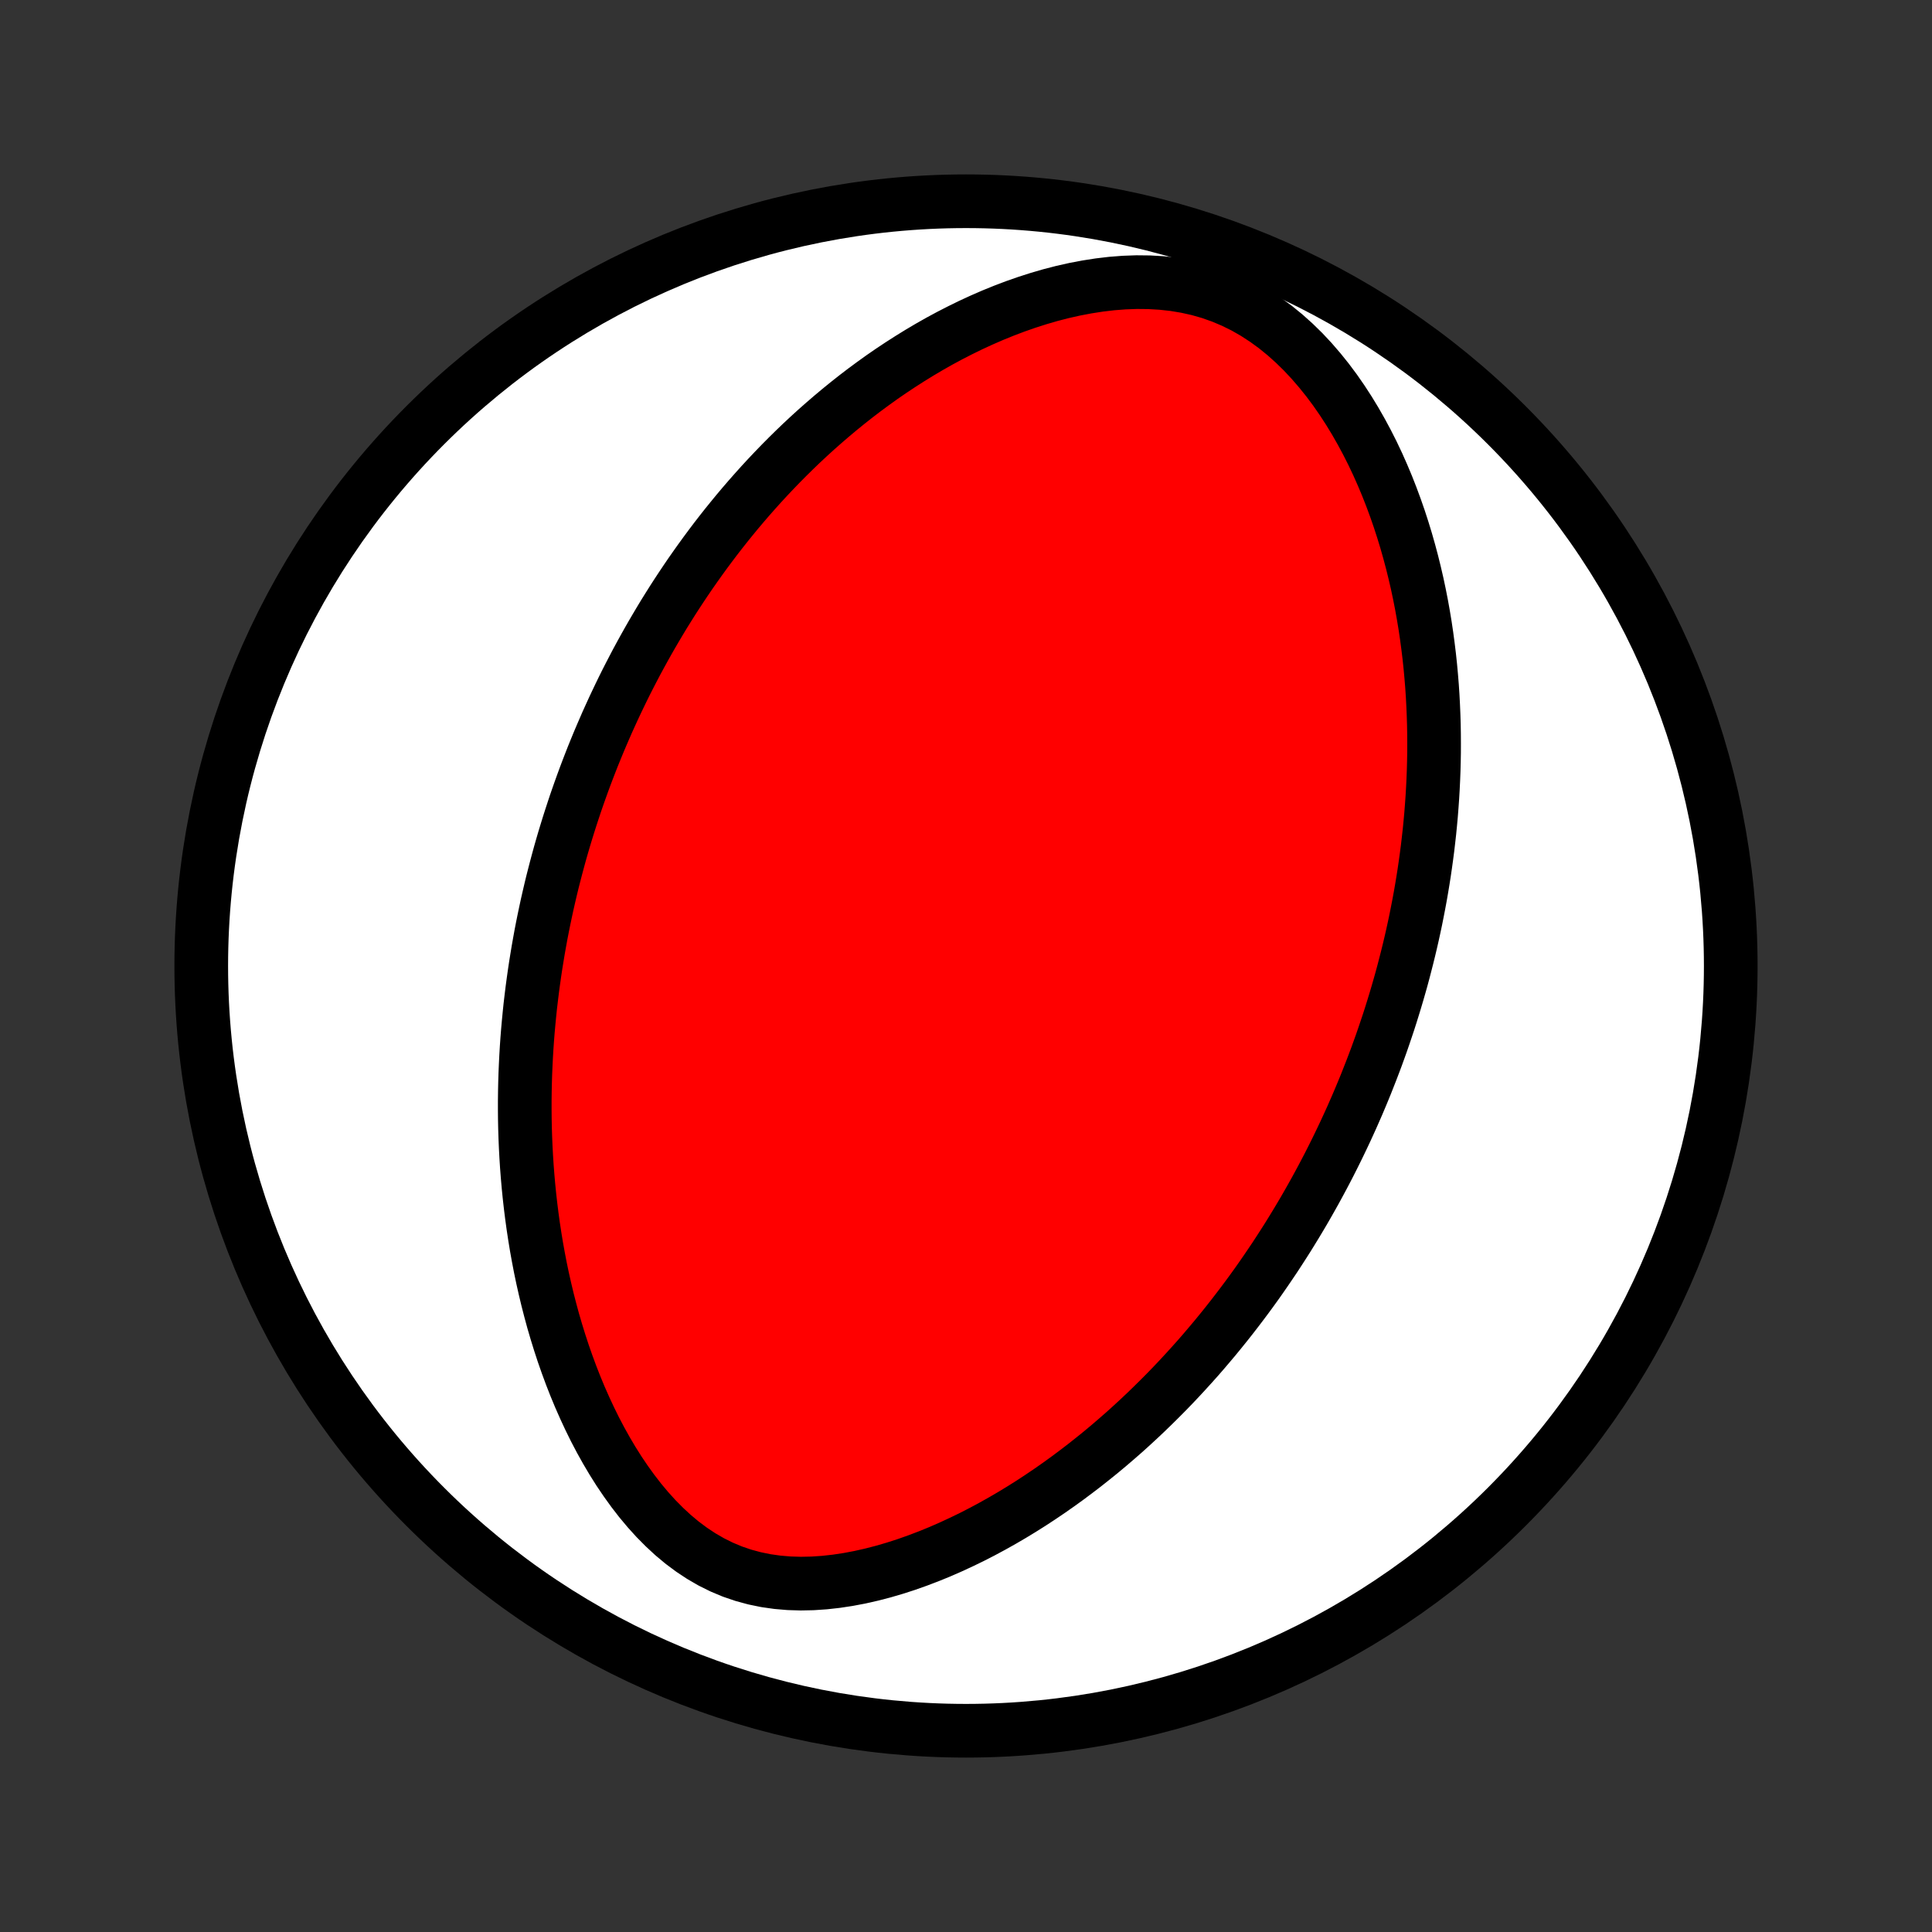 <?xml version="1.0" encoding="utf-8" standalone="no"?>
<!DOCTYPE svg PUBLIC "-//W3C//DTD SVG 1.1//EN"
  "http://www.w3.org/Graphics/SVG/1.1/DTD/svg11.dtd">
<!-- Created with matplotlib (http://matplotlib.org/) -->
<svg height="72pt" version="1.1" viewBox="0 0 72 72" width="72pt" xmlns="http://www.w3.org/2000/svg" xmlns:xlink="http://www.w3.org/1999/xlink">
 <rect x="0" y="0" width="72" height="72" fill="#333333" stroke="none"/>
 <defs>
  <style type="text/css">
*{stroke-linecap:butt;stroke-linejoin:round;}
  </style>
 </defs>
 <g id="figure_1">
  <g id="patch_1">
   <path d="
M0 72
L72 72
L72 0
L0 0
z
" style="fill:none;"/>
  </g>
  <g id="axes_1">
   <g id="PatchCollection_1">
    <defs>
     <path d="
M36 -7.5
C43.558 -7.5 50.808 -10.503 56.153 -15.848
C61.497 -21.192 64.5 -28.442 64.5 -36
C64.5 -43.558 61.497 -50.808 56.153 -56.153
C50.808 -61.497 43.558 -64.5 36 -64.5
C28.442 -64.5 21.192 -61.497 15.848 -56.153
C10.503 -50.808 7.5 -43.558 7.5 -36
C7.5 -28.442 10.503 -21.192 15.848 -15.848
C21.192 -10.503 28.442 -7.5 36 -7.5
z
" id="C0_0_a811fe30f3"/>
     <path d="
M50.907 -31.606
L50.804 -31.354
L50.699 -31.103
L50.593 -30.852
L50.484 -30.603
L50.374 -30.353
L50.261 -30.104
L50.147 -29.856
L50.03 -29.608
L49.911 -29.36
L49.79 -29.112
L49.667 -28.865
L49.542 -28.618
L49.414 -28.371
L49.284 -28.124
L49.151 -27.877
L49.017 -27.631
L48.879 -27.384
L48.739 -27.137
L48.597 -26.89
L48.451 -26.643
L48.303 -26.396
L48.152 -26.149
L47.999 -25.901
L47.842 -25.654
L47.682 -25.406
L47.52 -25.157
L47.353 -24.909
L47.184 -24.66
L47.012 -24.411
L46.836 -24.161
L46.656 -23.911
L46.473 -23.661
L46.286 -23.411
L46.095 -23.16
L45.901 -22.909
L45.702 -22.657
L45.499 -22.405
L45.293 -22.153
L45.081 -21.901
L44.866 -21.648
L44.646 -21.395
L44.421 -21.143
L44.191 -20.89
L43.957 -20.637
L43.718 -20.384
L43.473 -20.131
L43.223 -19.879
L42.968 -19.627
L42.708 -19.375
L42.442 -19.124
L42.17 -18.873
L41.893 -18.623
L41.609 -18.375
L41.32 -18.127
L41.025 -17.881
L40.723 -17.637
L40.416 -17.394
L40.101 -17.153
L39.781 -16.914
L39.454 -16.678
L39.12 -16.444
L38.78 -16.214
L38.434 -15.987
L38.08 -15.764
L37.72 -15.545
L37.354 -15.331
L36.981 -15.122
L36.601 -14.918
L36.215 -14.72
L35.823 -14.53
L35.425 -14.346
L35.02 -14.169
L34.61 -14.002
L34.195 -13.844
L33.774 -13.695
L33.349 -13.558
L32.919 -13.432
L32.486 -13.32
L32.049 -13.221
L31.61 -13.138
L31.169 -13.071
L30.727 -13.022
L30.285 -12.992
L29.844 -12.983
L29.406 -12.996
L28.971 -13.033
L28.541 -13.094
L28.118 -13.181
L27.701 -13.294
L27.294 -13.433
L26.897 -13.599
L26.51 -13.791
L26.135 -14.008
L25.772 -14.248
L25.421 -14.51
L25.083 -14.792
L24.758 -15.093
L24.445 -15.409
L24.145 -15.741
L23.858 -16.084
L23.583 -16.44
L23.32 -16.805
L23.068 -17.178
L22.828 -17.559
L22.599 -17.946
L22.381 -18.337
L22.173 -18.733
L21.976 -19.133
L21.789 -19.535
L21.611 -19.938
L21.443 -20.343
L21.284 -20.749
L21.134 -21.155
L20.992 -21.561
L20.859 -21.967
L20.734 -22.371
L20.616 -22.774
L20.507 -23.176
L20.404 -23.576
L20.309 -23.974
L20.22 -24.369
L20.138 -24.762
L20.063 -25.152
L19.993 -25.54
L19.93 -25.925
L19.872 -26.307
L19.82 -26.686
L19.773 -27.061
L19.731 -27.434
L19.694 -27.803
L19.662 -28.169
L19.634 -28.532
L19.611 -28.891
L19.592 -29.247
L19.577 -29.6
L19.566 -29.949
L19.559 -30.295
L19.556 -30.638
L19.556 -30.978
L19.56 -31.314
L19.567 -31.647
L19.577 -31.977
L19.591 -32.304
L19.607 -32.628
L19.626 -32.949
L19.648 -33.267
L19.673 -33.583
L19.701 -33.895
L19.731 -34.205
L19.763 -34.512
L19.799 -34.816
L19.836 -35.118
L19.876 -35.417
L19.918 -35.715
L19.962 -36.009
L20.009 -36.301
L20.057 -36.591
L20.108 -36.879
L20.16 -37.165
L20.215 -37.449
L20.272 -37.731
L20.331 -38.011
L20.391 -38.289
L20.454 -38.565
L20.518 -38.84
L20.584 -39.113
L20.653 -39.384
L20.723 -39.654
L20.795 -39.923
L20.868 -40.19
L20.944 -40.456
L21.021 -40.72
L21.101 -40.984
L21.182 -41.246
L21.265 -41.507
L21.35 -41.767
L21.436 -42.027
L21.525 -42.285
L21.616 -42.543
L21.708 -42.799
L21.802 -43.055
L21.899 -43.311
L21.997 -43.565
L22.097 -43.82
L22.2 -44.073
L22.304 -44.326
L22.411 -44.579
L22.52 -44.831
L22.63 -45.084
L22.744 -45.335
L22.859 -45.587
L22.977 -45.838
L23.097 -46.09
L23.219 -46.341
L23.344 -46.592
L23.472 -46.843
L23.602 -47.094
L23.734 -47.345
L23.87 -47.596
L24.008 -47.847
L24.149 -48.099
L24.293 -48.351
L24.44 -48.602
L24.59 -48.855
L24.742 -49.107
L24.899 -49.359
L25.058 -49.612
L25.221 -49.865
L25.388 -50.119
L25.558 -50.373
L25.731 -50.627
L25.909 -50.881
L26.09 -51.136
L26.275 -51.391
L26.464 -51.646
L26.657 -51.902
L26.855 -52.158
L27.057 -52.414
L27.264 -52.67
L27.475 -52.927
L27.691 -53.183
L27.912 -53.44
L28.138 -53.696
L28.369 -53.953
L28.605 -54.209
L28.847 -54.465
L29.094 -54.721
L29.347 -54.976
L29.606 -55.231
L29.87 -55.485
L30.141 -55.738
L30.418 -55.99
L30.701 -56.24
L30.991 -56.49
L31.287 -56.738
L31.59 -56.984
L31.899 -57.228
L32.216 -57.47
L32.54 -57.709
L32.87 -57.946
L33.208 -58.179
L33.553 -58.408
L33.906 -58.634
L34.266 -58.856
L34.633 -59.073
L35.007 -59.285
L35.389 -59.491
L35.779 -59.691
L36.175 -59.885
L36.579 -60.071
L36.99 -60.25
L37.408 -60.42
L37.832 -60.581
L38.263 -60.732
L38.7 -60.872
L39.143 -61.001
L39.592 -61.117
L40.045 -61.219
L40.502 -61.306
L40.963 -61.378
L41.427 -61.433
L41.892 -61.469
L42.358 -61.486
L42.824 -61.481
L43.288 -61.454
L43.749 -61.404
L44.206 -61.328
L44.656 -61.228
L45.099 -61.101
L45.533 -60.948
L45.956 -60.769
L46.369 -60.565
L46.769 -60.336
L47.155 -60.085
L47.529 -59.813
L47.888 -59.521
L48.233 -59.212
L48.565 -58.887
L48.882 -58.548
L49.185 -58.197
L49.475 -57.836
L49.752 -57.465
L50.015 -57.086
L50.266 -56.7
L50.504 -56.309
L50.73 -55.913
L50.945 -55.513
L51.148 -55.111
L51.34 -54.706
L51.521 -54.299
L51.692 -53.892
L51.852 -53.484
L52.003 -53.076
L52.145 -52.668
L52.277 -52.262
L52.401 -51.856
L52.516 -51.452
L52.623 -51.05
L52.722 -50.65
L52.814 -50.252
L52.898 -49.857
L52.975 -49.465
L53.045 -49.075
L53.109 -48.688
L53.166 -48.304
L53.217 -47.923
L53.263 -47.546
L53.303 -47.171
L53.337 -46.8
L53.367 -46.433
L53.391 -46.069
L53.41 -45.708
L53.425 -45.351
L53.436 -44.997
L53.442 -44.647
L53.444 -44.3
L53.443 -43.956
L53.437 -43.616
L53.428 -43.279
L53.415 -42.945
L53.399 -42.615
L53.38 -42.288
L53.357 -41.964
L53.332 -41.643
L53.303 -41.325
L53.272 -41.01
L53.237 -40.698
L53.201 -40.389
L53.161 -40.082
L53.119 -39.778
L53.075 -39.477
L53.028 -39.179
L52.979 -38.883
L52.928 -38.59
L52.874 -38.299
L52.818 -38.01
L52.761 -37.724
L52.701 -37.44
L52.639 -37.157
L52.575 -36.877
L52.509 -36.599
L52.441 -36.323
L52.371 -36.049
L52.3 -35.776
L52.227 -35.505
L52.151 -35.236
L52.074 -34.969
L51.995 -34.703
L51.914 -34.438
L51.832 -34.175
L51.748 -33.913
L51.661 -33.653
L51.573 -33.393
L51.484 -33.135
L51.392 -32.878
L51.299 -32.621
L51.203 -32.366
L51.106 -32.112
z
" id="C0_1_2aa9c869c7"/>
    </defs>
    <g clip-path="url(#p1bffca34e9)">
     <use style="fill:#ffffff;stroke:#000000;stroke-width:2.0;" x="0.0" xlink:href="#C0_0_a811fe30f3" y="72.0"/>
    </g>
    <g clip-path="url(#p1bffca34e9)">
     <use style="fill:#ff0000;stroke:#000000;stroke-width:2.0;" x="0.0" xlink:href="#C0_1_2aa9c869c7" y="72.0"/>
    </g>
   </g>
  </g>
 </g>
 <defs>
  <clipPath id="p1bffca34e9">
   <rect height="72.0" width="72.0" x="0.0" y="0.0"/>
  </clipPath>
 </defs>
</svg>
